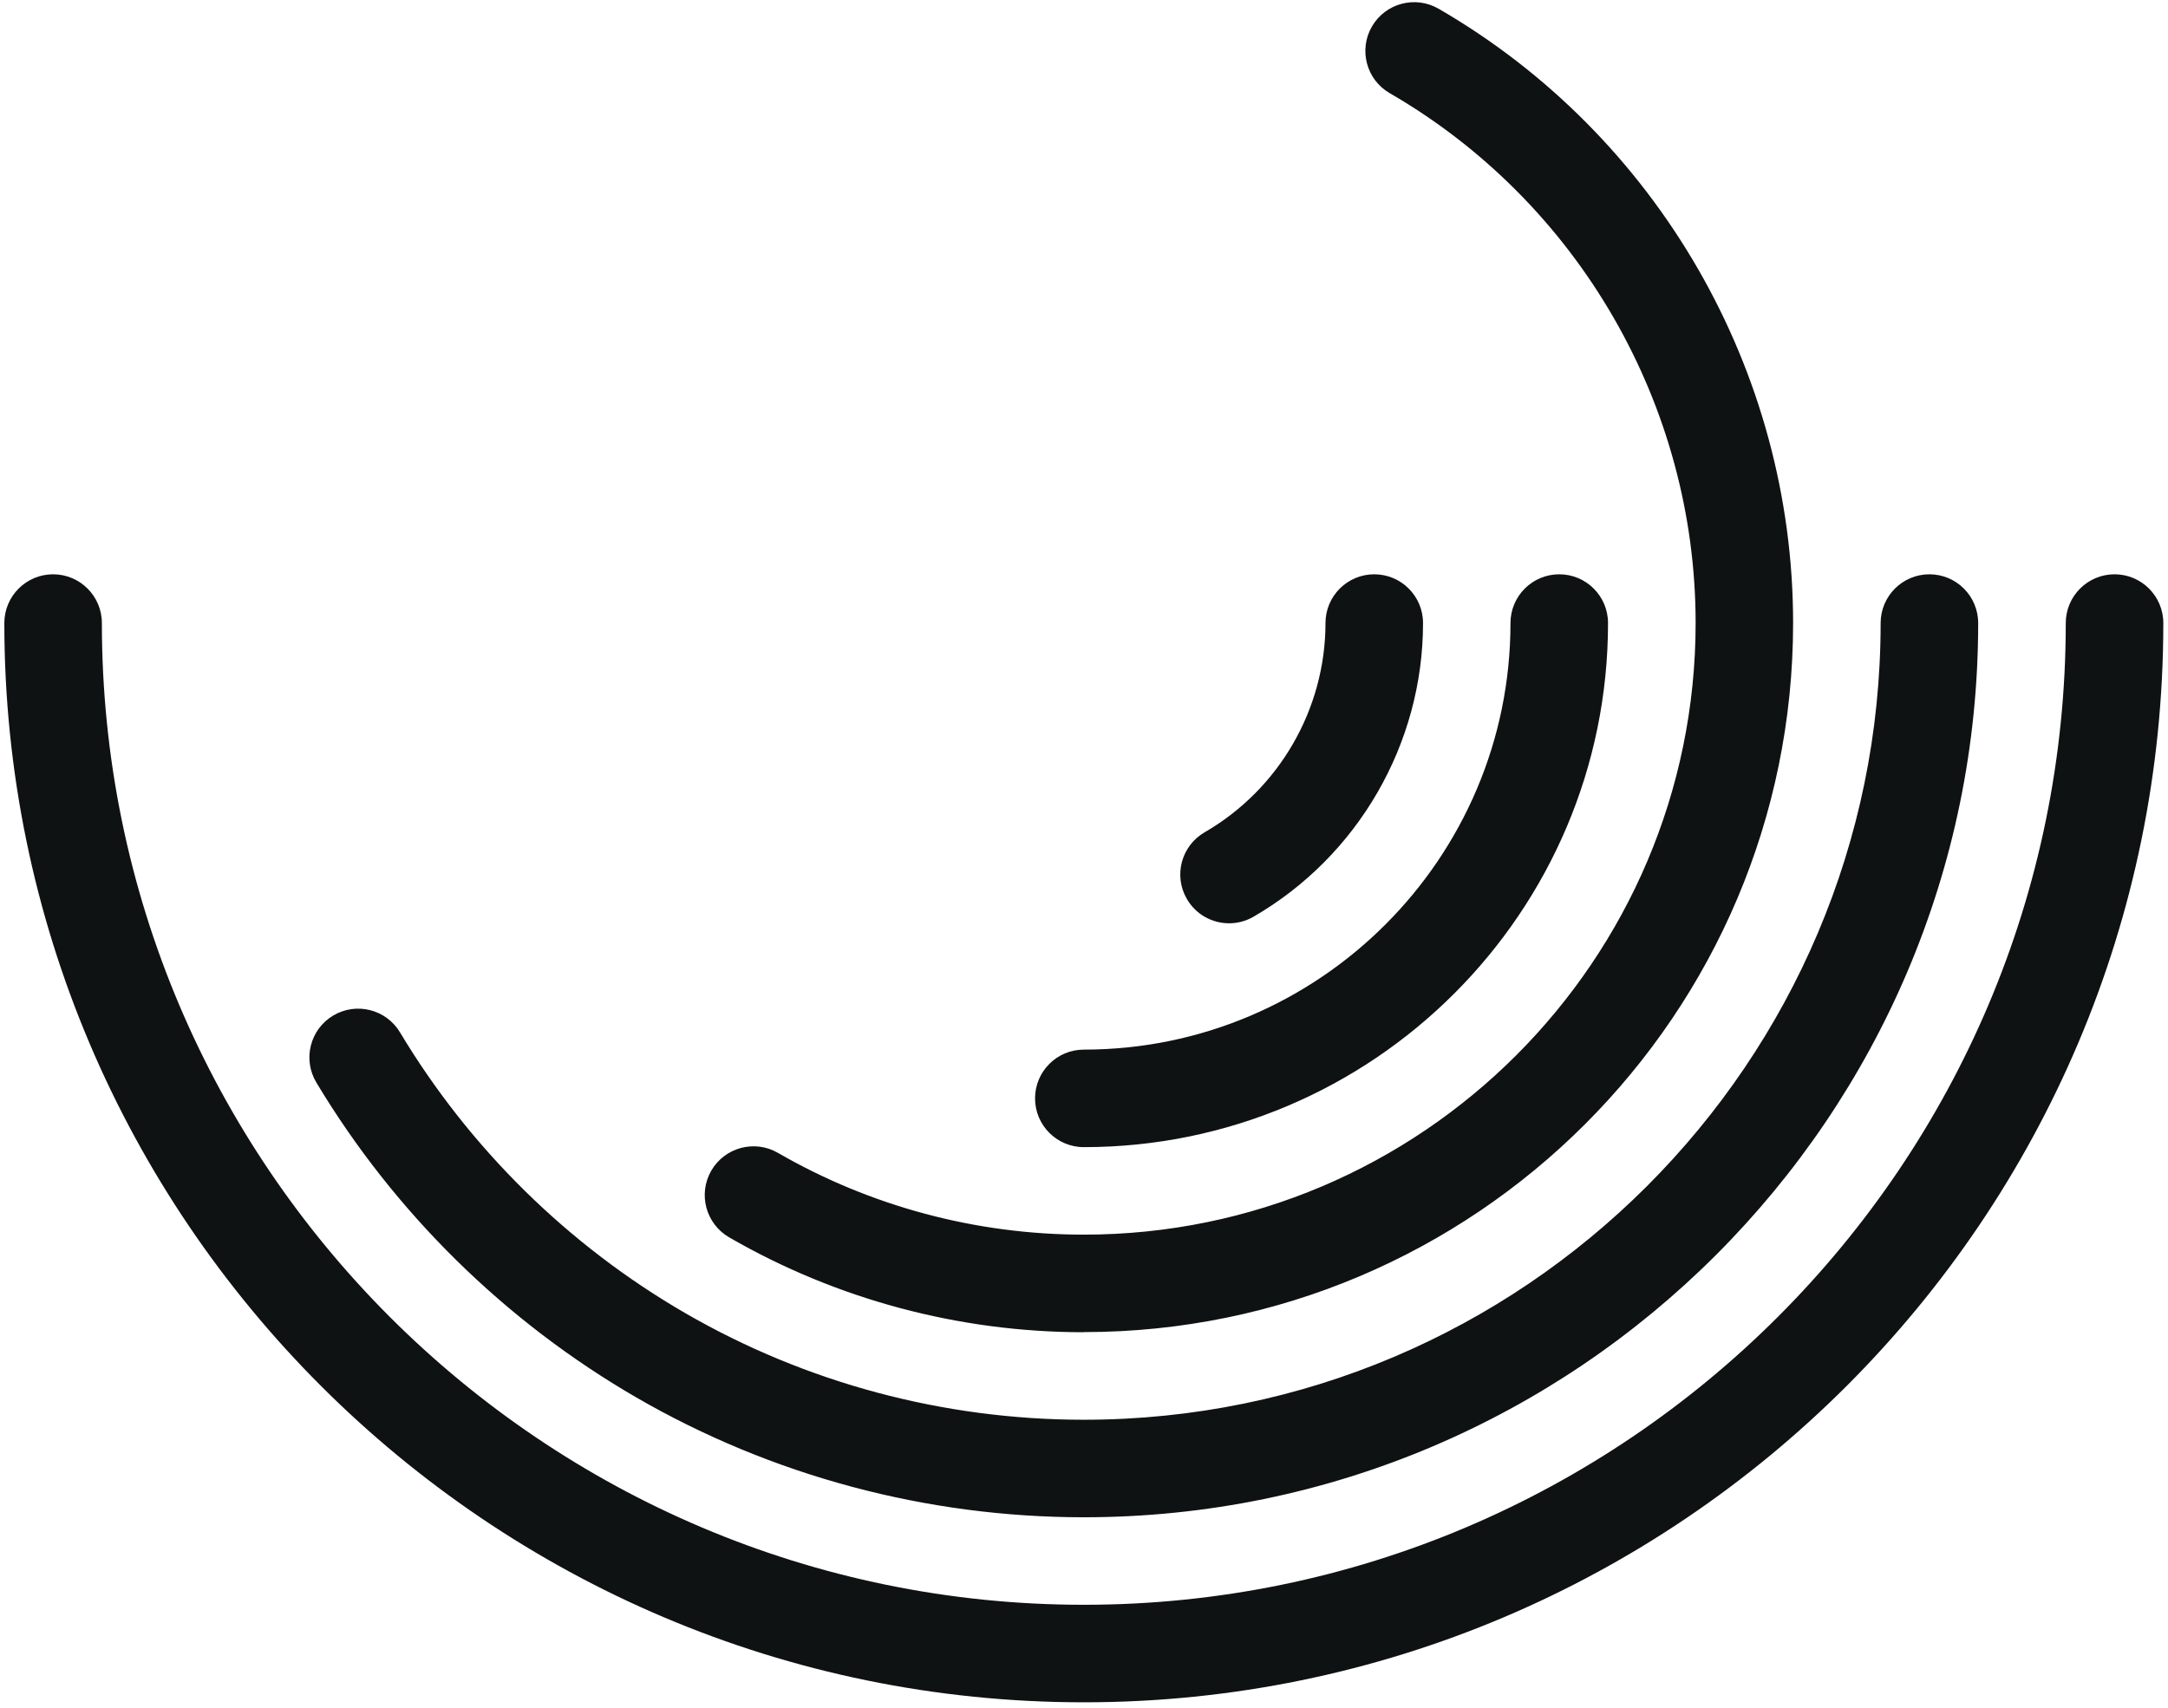 <svg width="500" height="394" viewBox="0 0 500 394" fill="none" xmlns="http://www.w3.org/2000/svg">
<path fill-rule="evenodd" clip-rule="evenodd" d="M168.148 285.42C192.91 299.743 221.195 307.317 249.96 307.317L249.945 307.287C340.156 307.287 413.539 233.889 413.539 143.693C413.539 85.488 382.209 31.196 331.772 2.011C326.388 -1.093 319.519 0.736 316.4 6.12C313.295 11.505 315.125 18.388 320.509 21.493C364.032 46.674 391.058 93.496 391.058 143.708C391.058 221.516 327.753 284.806 249.96 284.806C225.154 284.806 200.753 278.282 179.412 265.939C174.043 262.834 167.159 264.664 164.039 270.048C160.935 275.432 162.779 282.301 168.148 285.42ZM249.96 392.686C112.687 392.686 1 280.999 1 143.726C1 137.517 6.039 132.478 12.248 132.478C18.457 132.478 23.496 137.517 23.496 143.726C23.496 268.596 125.09 370.189 249.96 370.189C374.83 370.189 476.423 268.596 476.423 143.726C476.423 137.517 481.463 132.478 487.672 132.478C493.881 132.478 498.92 137.517 498.92 143.726C498.92 280.999 387.233 392.686 249.96 392.686ZM249.953 350.003C213.676 350.001 178 340.448 146.777 322.377C116.497 304.845 90.971 279.724 72.959 249.714C69.764 244.39 71.489 237.476 76.813 234.281C82.137 231.087 89.051 232.811 92.246 238.136C108.293 264.891 131.045 287.283 158.04 302.91C185.846 319.003 217.626 327.506 249.945 327.506C351.284 327.506 433.726 245.064 433.726 143.726C433.726 137.517 438.765 132.478 444.974 132.478C451.183 132.478 456.222 137.517 456.222 143.726C456.222 257.465 363.691 349.998 249.953 350.003ZM249.959 264.621C243.75 264.621 238.711 259.582 238.711 253.373C238.711 247.164 243.75 242.125 249.959 242.125C304.22 242.125 348.358 197.987 348.358 143.726C348.358 137.517 353.397 132.478 359.606 132.478C365.815 132.478 370.855 137.517 370.855 143.726C370.855 210.39 316.623 264.621 249.959 264.621ZM273.719 207.361C275.804 210.975 279.583 212.985 283.467 212.985C285.387 212.985 287.322 212.49 289.091 211.47C313.208 197.507 328.19 171.561 328.19 143.726C328.19 137.517 323.151 132.478 316.942 132.478C310.733 132.478 305.694 137.517 305.694 143.726C305.694 163.553 295.015 182.045 277.828 191.988C272.444 195.108 270.599 201.991 273.719 207.361Z" fill="#0F1212"/>
</svg>

